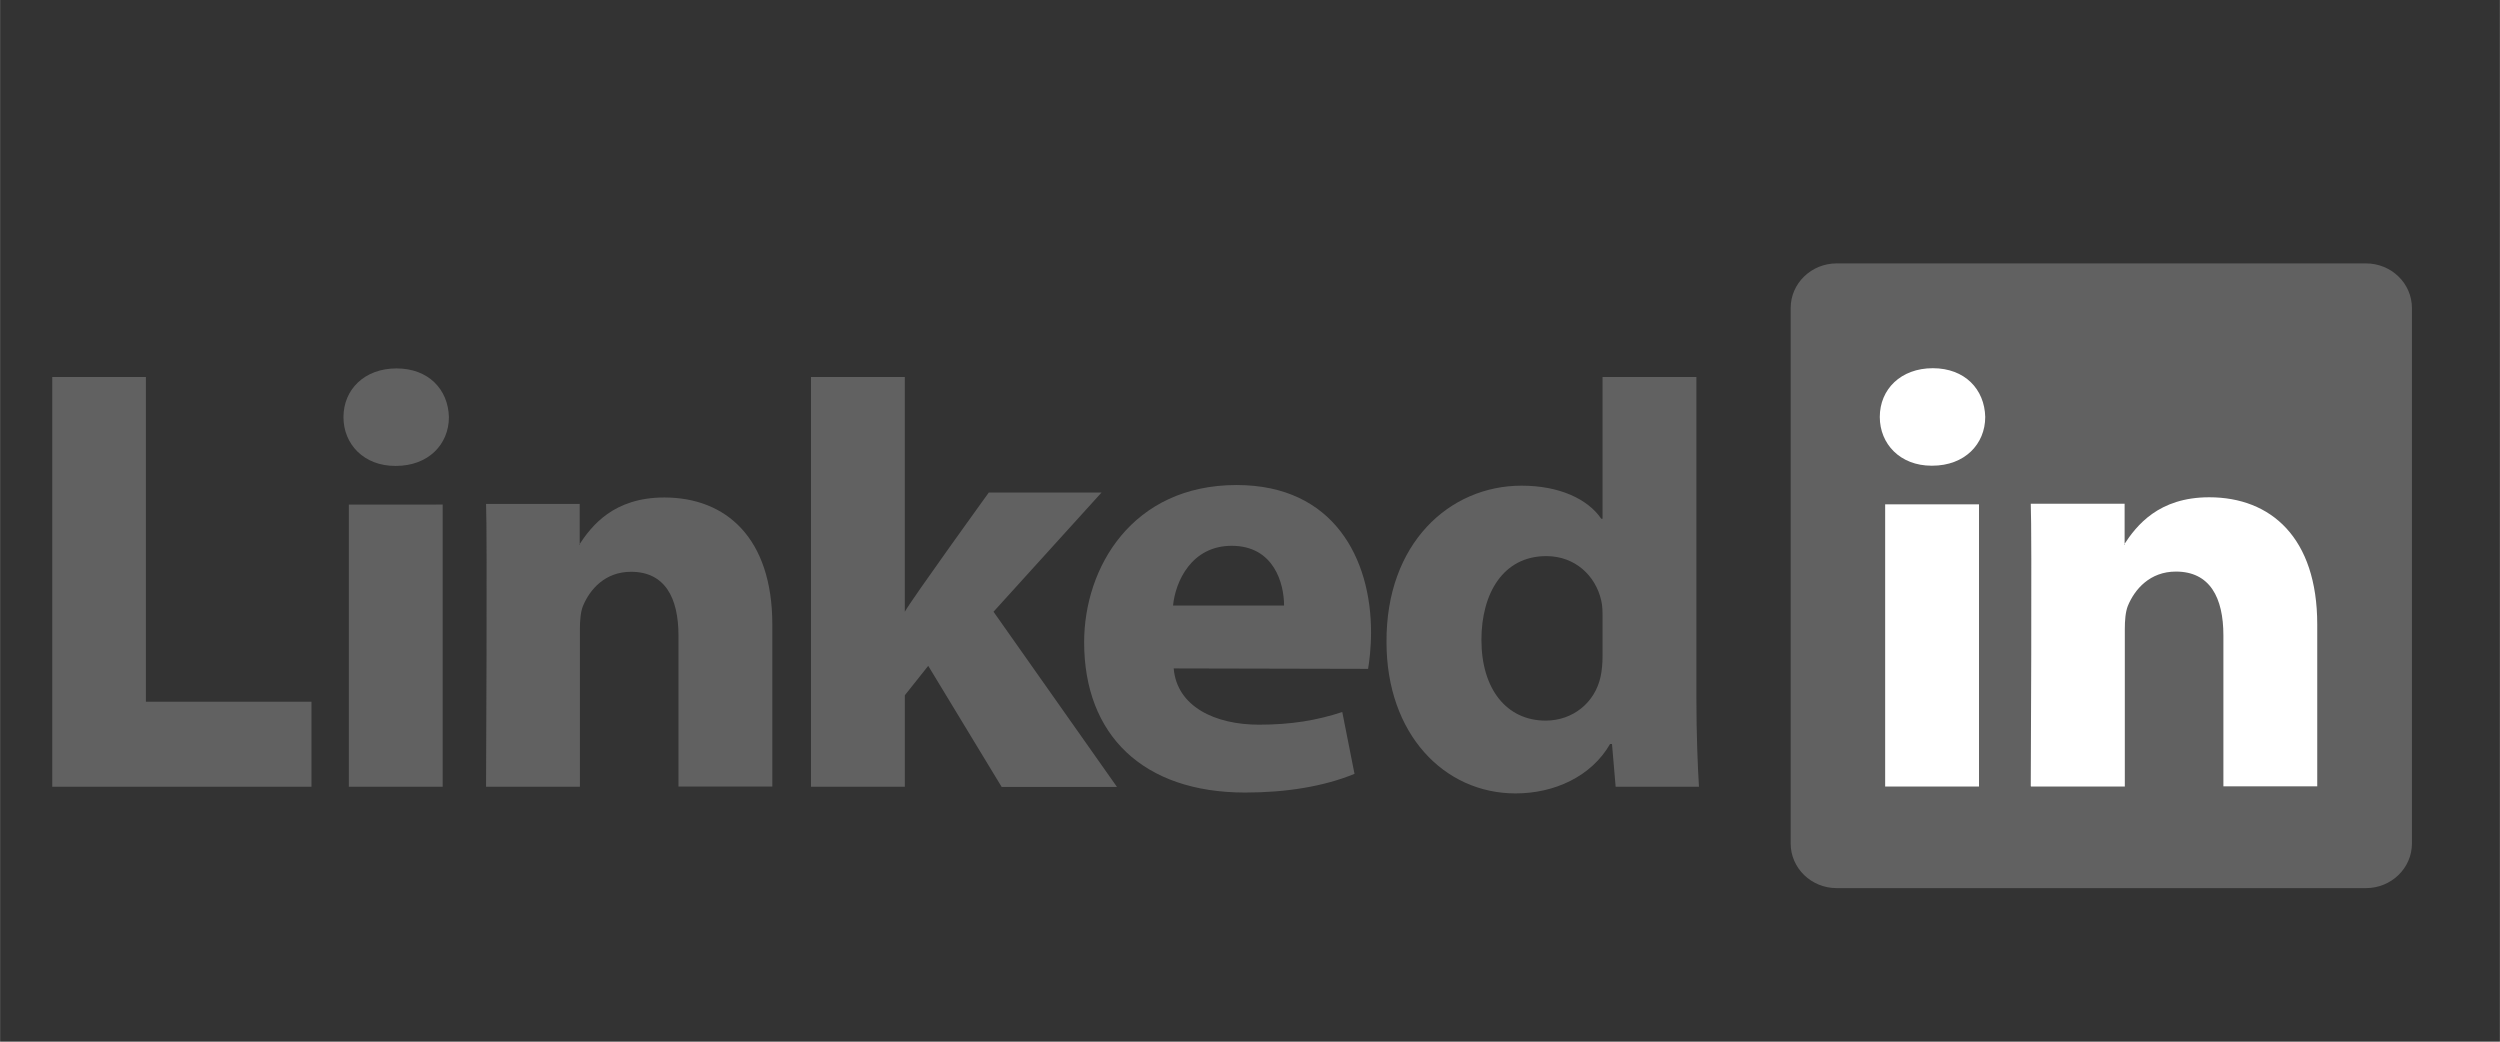 <?xml version="1.0" encoding="UTF-8" standalone="no"?>
<!-- Created with Inkscape (http://www.inkscape.org/) -->

<svg
   xmlns:dc="http://purl.org/dc/elements/1.1/"
   xmlns:cc="http://creativecommons.org/ns#"
   xmlns:rdf="http://www.w3.org/1999/02/22-rdf-syntax-ns#"
   xmlns:svg="http://www.w3.org/2000/svg"
   xmlns="http://www.w3.org/2000/svg"
   xmlns:sodipodi="http://sodipodi.sourceforge.net/DTD/sodipodi-0.dtd"
   xmlns:inkscape="http://www.inkscape.org/namespaces/inkscape"
   width="48"
   height="20"
   viewBox="0 0 12.7 5.292"
   version="1.1"
   id="svg904"
   inkscape:version="0.92.2 (5c3e80d, 2017-08-06)"
   sodipodi:docname="linkedin.svg">
  <rect x="0" y="0" width="12.7" height="5.292" fill="#333333" stroke="none"/>
  <defs
     id="defs898" />
  <sodipodi:namedview
     id="base"
     pagecolor="#ffffff"
     bordercolor="#666666"
     borderopacity="1.0"
     inkscape:pageopacity="0.0"
     inkscape:pageshadow="2"
     inkscape:zoom="16.896"
     inkscape:cx="31.102754"
     inkscape:cy="8.4280303"
     inkscape:document-units="mm"
     inkscape:current-layer="layer1"
     showgrid="true"
     units="px"
     inkscape:window-width="2736"
     inkscape:window-height="1699"
     inkscape:window-x="-13"
     inkscape:window-y="-13"
     inkscape:window-maximized="1"
     showguides="true">
    <inkscape:grid
       type="xygrid"
       id="grid7023" />
  </sodipodi:namedview>
  <g
     inkscape:label="Layer 1"
     inkscape:groupmode="layer"
     id="layer1"
     transform="translate(0,-291.708)">
    <g
       id="g10723"
       transform="matrix(1.091,0,0,1.091,-0.024,-27.806)">
      <path
         d="m 8.36,294.298 c 0,-0.115 0.096,-0.208 0.214,-0.208 h 2.465 c 0.118,0 0.214,0.093 0.214,0.208 v 2.493 c 0,0.115 -0.096,0.208 -0.214,0.208 H 8.574 c -0.118,0 -0.214,-0.093 -0.214,-0.208 z"
         style="fill:#616161;fill-opacity:1;fill-rule:nonzero;stroke:none;stroke-width:0.039"
         id="path14"
         inkscape:connector-curvature="0" />
      <path
         d="M 0.265,296.527 H 1.472 v -0.396 H 0.701 v -1.512 H 0.265 Z"
         style="fill:#616161;fill-opacity:1;fill-rule:evenodd;stroke:none;stroke-width:0.039"
         id="path16"
         inkscape:connector-curvature="0" />
      <path
         d="m 2.083,296.527 v -1.314 H 1.646 v 1.314 z m -0.218,-1.494 c 0.152,0 0.247,-0.101 0.247,-0.227 -0.003,-0.129 -0.095,-0.227 -0.244,-0.227 -0.149,0 -0.247,0.098 -0.247,0.227 0,0.126 0.095,0.227 0.241,0.227 h 0.003 z"
         style="fill:#616161;fill-opacity:1;fill-rule:evenodd;stroke:none;stroke-width:0.039"
         id="path18"
         inkscape:connector-curvature="0" />
      <path
         d="m 2.285,296.527 h 0.437 v -0.734 c 0,-0.039 0.003,-0.079 0.014,-0.107 0.032,-0.078 0.103,-0.16 0.224,-0.16 0.158,0 0.221,0.121 0.221,0.297 v 0.703 h 0.437 v -0.754 c 0,-0.404 -0.216,-0.592 -0.503,-0.592 -0.236,0 -0.339,0.132 -0.397,0.221 h 0.003 v -0.191 H 2.285 c 0.006,0.123 0,1.314 0,1.314 z"
         style="fill:#616161;fill-opacity:1;fill-rule:evenodd;stroke:none;stroke-width:0.039"
         id="path20"
         inkscape:connector-curvature="0" />
      <path
         d="M 4.235,294.619 H 3.798 v 1.908 h 0.437 v -0.426 l 0.109,-0.137 0.342,0.564 h 0.537 l -0.575,-0.816 0.503,-0.555 H 4.626 c 0,0 -0.359,0.497 -0.391,0.555 z"
         style="fill:#616161;fill-opacity:1;fill-rule:evenodd;stroke:none;stroke-width:0.039"
         id="path22"
         inkscape:connector-curvature="0" />
      <path
         d="m 6.392,295.979 c 0.006,-0.034 0.014,-0.099 0.014,-0.172 0,-0.34 -0.172,-0.685 -0.626,-0.685 -0.486,0 -0.71,0.384 -0.71,0.732 0,0.431 0.273,0.7 0.75,0.7 0.19,0 0.365,-0.028 0.509,-0.087 l -0.057,-0.288 c -0.118,0.039 -0.239,0.059 -0.388,0.059 -0.204,0 -0.382,-0.084 -0.397,-0.262 l 0.905,0.002 z m -0.908,-0.296 c 0.011,-0.112 0.086,-0.278 0.273,-0.278 0.198,0 0.244,0.177 0.244,0.278 z"
         style="fill:#616161;fill-opacity:1;fill-rule:evenodd;stroke:none;stroke-width:0.039"
         id="path24"
         inkscape:connector-curvature="0" />
      <path
         d="m 7.484,294.619 v 0.66 h -0.006 c -0.063,-0.092 -0.195,-0.154 -0.371,-0.154 -0.336,0 -0.632,0.269 -0.629,0.729 0,0.426 0.267,0.704 0.601,0.704 0.181,0 0.353,-0.079 0.44,-0.23 h 0.009 l 0.017,0.199 h 0.388 c -0.006,-0.092 -0.012,-0.252 -0.012,-0.409 v -1.499 z m 0,1.3 c 0,0.034 -0.003,0.067 -0.009,0.095 -0.026,0.121 -0.129,0.205 -0.256,0.205 -0.181,0 -0.299,-0.146 -0.299,-0.376 0,-0.216 0.101,-0.39 0.302,-0.39 0.135,0 0.23,0.092 0.256,0.207 0.006,0.025 0.006,0.053 0.006,0.079 z"
         style="fill:#616161;fill-opacity:1;fill-rule:evenodd;stroke:none;stroke-width:0.039"
         id="path26"
         inkscape:connector-curvature="0" />
      <path
         d="m 9.237,296.526 v -1.314 H 8.8 v 1.314 z m -0.218,-1.494 c 0.152,0 0.247,-0.101 0.247,-0.227 -0.003,-0.129 -0.095,-0.227 -0.244,-0.227 -0.149,0 -0.247,0.098 -0.247,0.227 0,0.126 0.095,0.227 0.241,0.227 h 0.003 z"
         style="fill:#ffffff;fill-opacity:1;fill-rule:evenodd;stroke:none;stroke-width:0.039"
         id="path28"
         inkscape:connector-curvature="0" />
      <path
         d="m 9.479,296.526 h 0.437 v -0.734 c 0,-0.039 0.003,-0.079 0.014,-0.107 0.032,-0.078 0.103,-0.16 0.224,-0.16 0.158,0 0.221,0.121 0.221,0.297 v 0.703 h 0.437 v -0.754 c 0,-0.404 -0.216,-0.592 -0.503,-0.592 -0.236,0 -0.339,0.132 -0.397,0.221 h 0.003 v -0.191 h -0.437 c 0.006,0.123 0,1.314 0,1.314 z"
         style="fill:#ffffff;fill-opacity:1;fill-rule:evenodd;stroke:none;stroke-width:0.039"
         id="path30"
         inkscape:connector-curvature="0" />
    </g>
  </g>
</svg>
